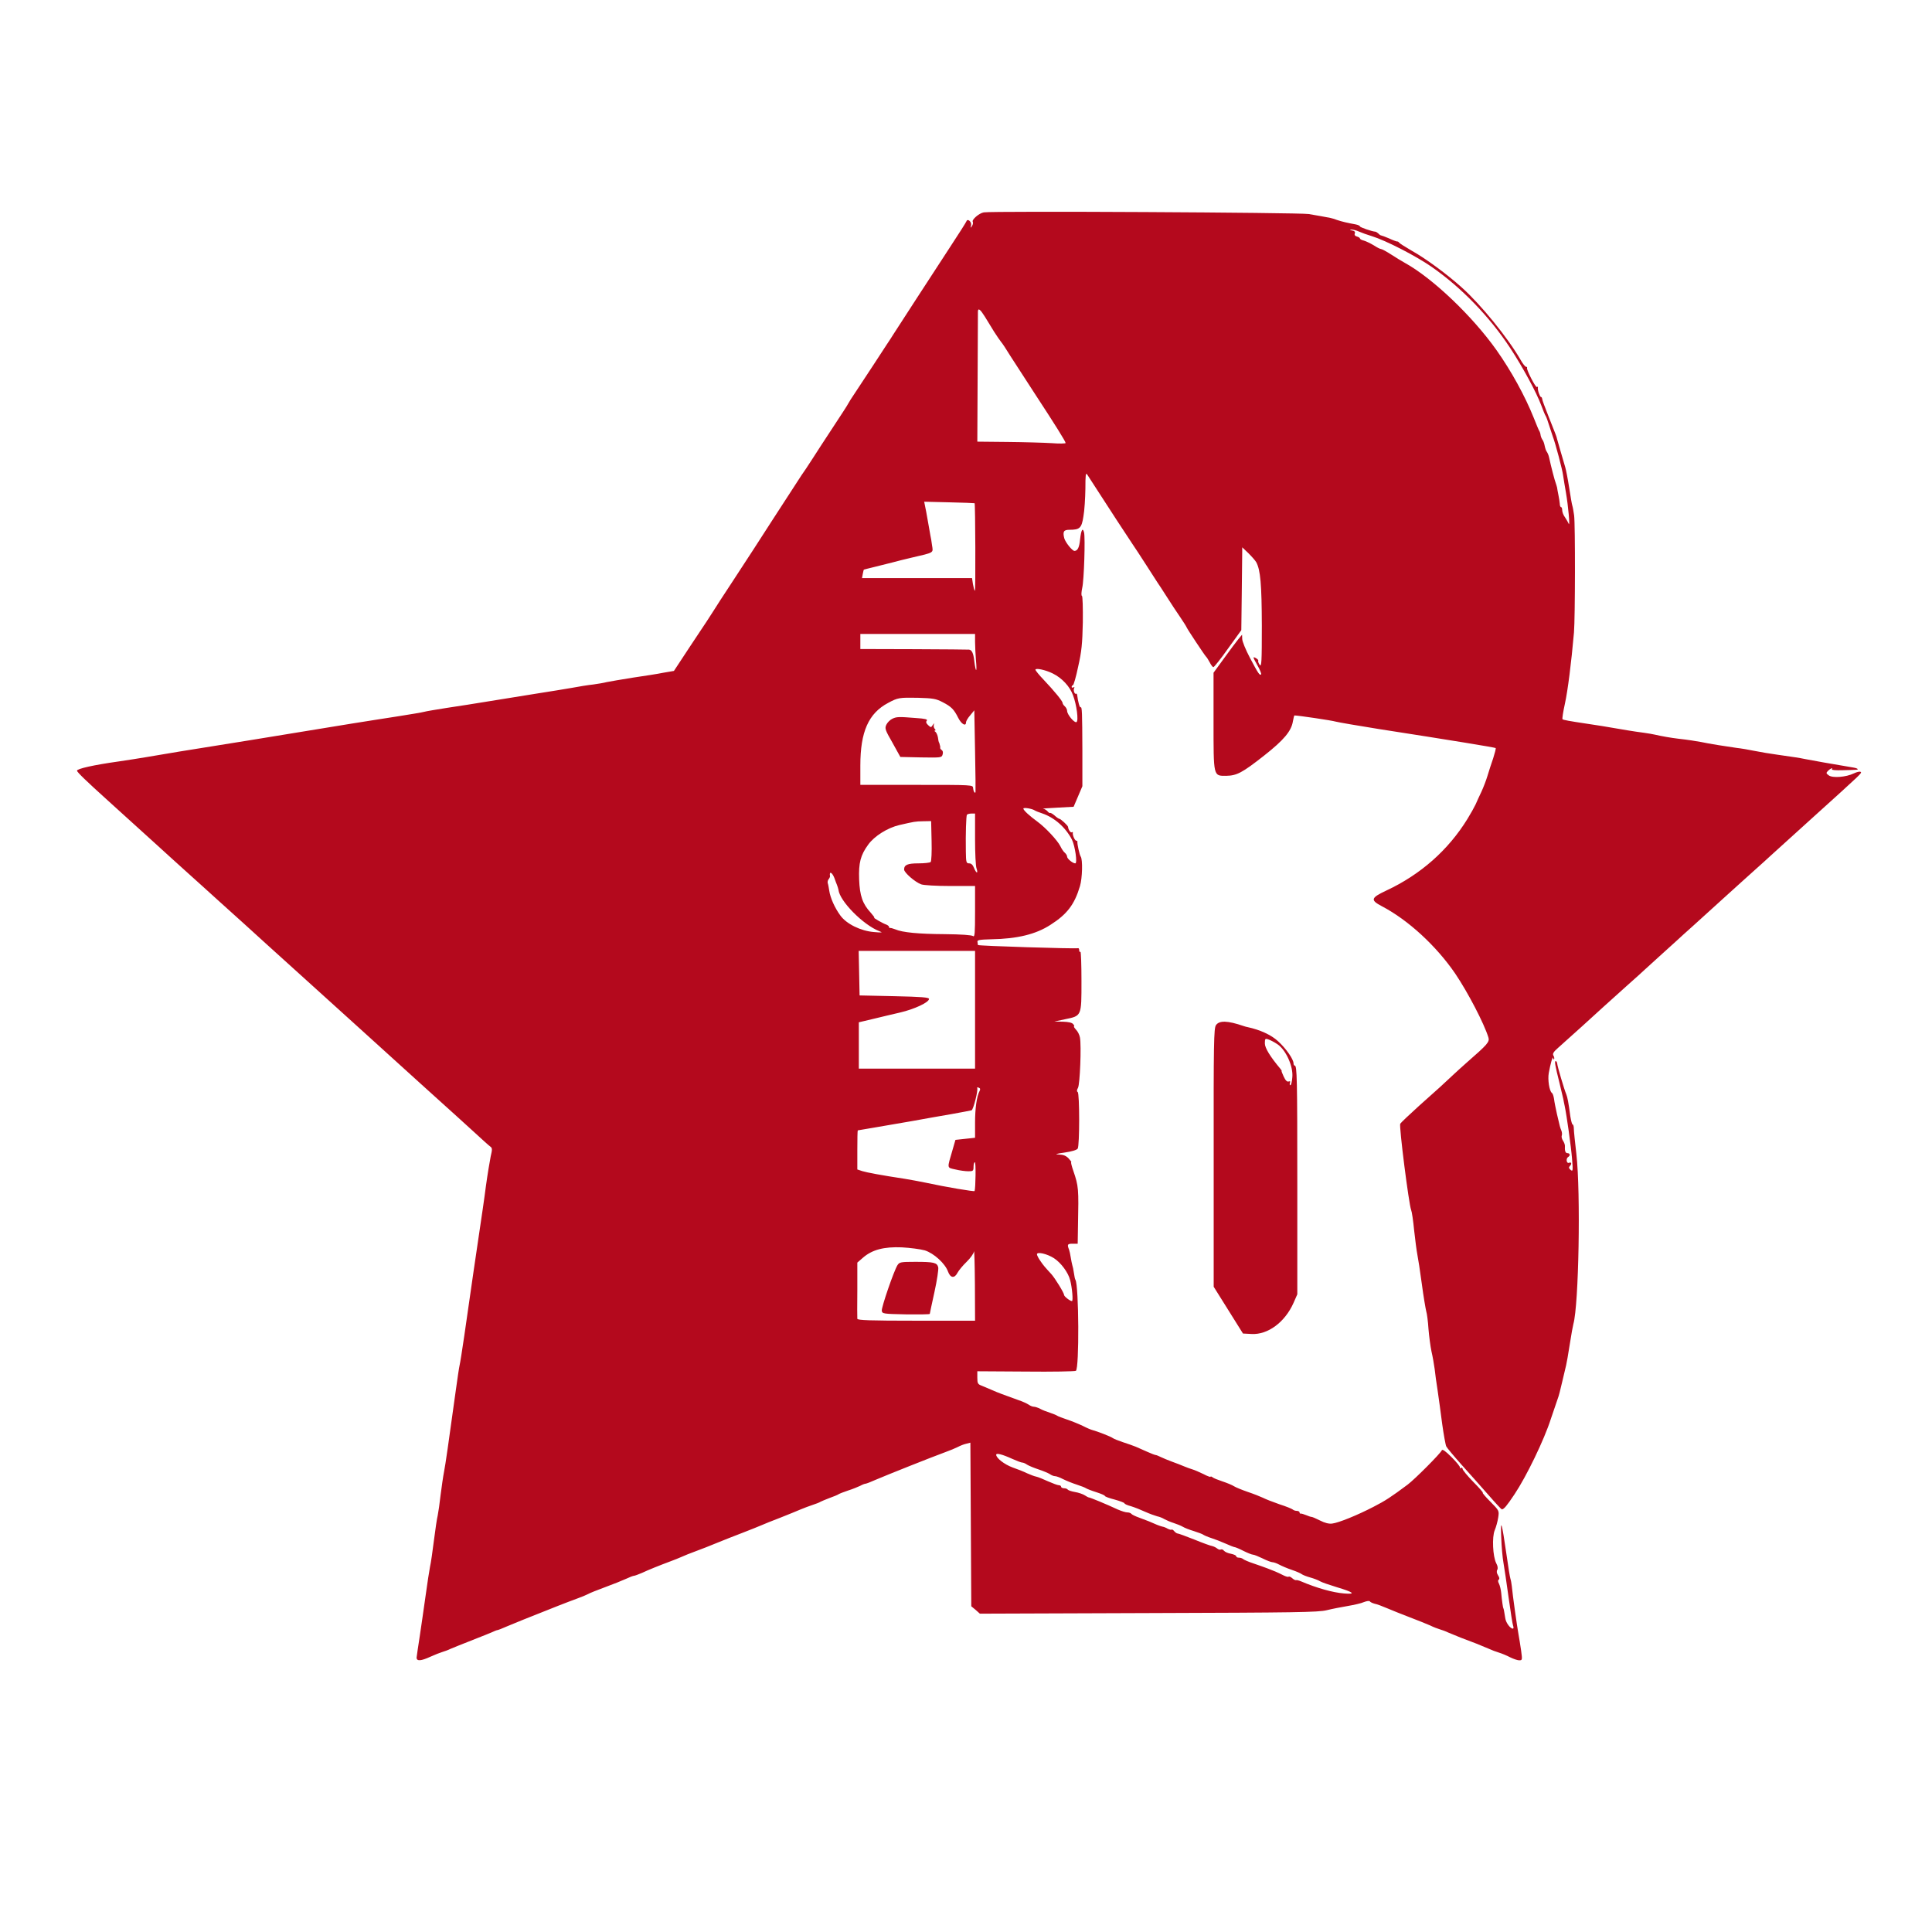 <?xml version="1.0" standalone="no"?>
<!DOCTYPE svg PUBLIC "-//W3C//DTD SVG 20010904//EN" "http://www.w3.org/TR/2001/REC-SVG-20010904/DTD/svg10.dtd">
<svg xmlns="http://www.w3.org/2000/svg" version="1.0" width="1280pt" height="1280pt" viewBox="0 0 1280 1280" preserveAspectRatio="xMidYMid meet">
<g transform="translate(0,1280) scale(0.1,-0.1)" fill="#b4091d" stroke="none">
<path d="M6518 11393 c-31 -5 -82 -49 -73 -63 3 -5 1 -18 -5 -27 -10 -16 -11 -15 -6 5 4 23 -24 47 -31 26 -2 -6 -50 -82 -108 -170 -141 -216 -326 -501 -380 -585 -5 -9 -23 -36 -39 -60 -16 -24 -58 -89 -94 -144 -36 -55 -86 -131 -112 -170 -26 -38 -49 -75 -51 -80 -2 -6 -49 -78 -103 -160 -54 -83 -112 -170 -127 -195 -16 -25 -38 -58 -49 -75 -12 -16 -45 -66 -73 -110 -28 -44 -94 -145 -146 -225 -52 -80 -110 -170 -129 -200 -20 -30 -81 -125 -137 -210 -56 -85 -116 -177 -133 -205 -18 -27 -37 -57 -42 -65 -6 -8 -56 -85 -113 -170 l-102 -155 -70 -12 c-38 -8 -131 -22 -205 -33 -74 -12 -151 -25 -170 -29 -19 -5 -60 -12 -90 -16 -30 -3 -93 -13 -140 -22 -47 -8 -155 -26 -240 -39 -85 -14 -225 -36 -310 -50 -85 -14 -211 -34 -280 -44 -69 -11 -136 -22 -150 -26 -14 -4 -92 -17 -175 -30 -82 -13 -220 -34 -305 -48 -723 -118 -762 -125 -922 -150 -153 -24 -280 -45 -438 -72 -47 -8 -130 -21 -185 -29 -164 -23 -275 -48 -275 -61 0 -9 63 -70 206 -199 95 -86 206 -187 309 -280 66 -60 158 -144 204 -185 46 -41 96 -86 111 -100 15 -14 67 -61 116 -105 138 -124 203 -183 305 -276 52 -47 193 -175 314 -284 121 -109 225 -203 231 -209 6 -6 49 -45 95 -86 72 -65 151 -137 385 -349 28 -25 88 -80 134 -121 97 -87 106 -96 224 -203 49 -45 95 -87 104 -93 14 -10 14 -19 3 -65 -6 -30 -21 -119 -32 -199 -10 -80 -31 -221 -45 -315 -24 -163 -44 -296 -98 -675 -14 -96 -28 -184 -31 -195 -3 -11 -14 -85 -25 -165 -50 -361 -68 -489 -78 -540 -6 -30 -16 -100 -23 -155 -6 -55 -15 -116 -19 -135 -5 -19 -16 -93 -25 -165 -9 -71 -20 -150 -26 -175 -5 -25 -18 -110 -29 -190 -11 -80 -29 -201 -39 -270 -11 -69 -20 -133 -21 -142 0 -25 29 -23 92 6 29 13 64 27 78 31 14 4 39 13 55 21 28 12 49 20 185 74 30 11 69 28 87 35 17 8 34 15 38 15 4 0 33 11 64 25 51 22 122 50 341 137 41 16 98 38 126 48 28 10 59 23 70 29 10 6 62 27 114 46 52 19 114 44 138 55 23 11 47 20 52 20 6 0 29 9 53 19 42 20 117 50 192 78 22 8 54 21 70 28 17 8 59 25 95 38 36 13 99 38 140 55 41 17 118 47 170 67 52 20 109 43 125 50 17 8 73 30 125 50 52 21 113 45 135 55 22 9 58 23 80 30 22 7 45 16 50 20 6 3 33 15 60 25 28 10 55 21 60 25 6 4 34 15 64 25 29 9 65 24 80 31 14 8 30 14 35 14 5 0 34 11 65 25 72 31 373 151 466 185 28 10 64 25 80 33 17 9 42 19 57 22 l27 7 3 -542 3 -542 29 -24 28 -25 1117 4 c974 3 1124 5 1181 19 36 9 99 21 140 28 41 7 90 18 107 26 18 7 35 9 38 5 3 -5 17 -12 32 -16 16 -3 53 -17 83 -30 30 -13 98 -40 150 -60 52 -20 113 -44 135 -54 22 -11 51 -22 65 -26 14 -4 39 -13 55 -21 17 -7 54 -22 83 -34 28 -11 76 -29 105 -40 28 -12 66 -27 82 -34 17 -8 46 -19 66 -25 20 -6 53 -20 74 -31 22 -11 49 -20 60 -20 21 0 21 3 13 63 -5 34 -13 85 -18 112 -9 49 -38 253 -44 317 -2 18 -6 40 -9 48 -3 8 -15 80 -26 160 -31 216 -41 248 -35 115 2 -61 9 -138 15 -170 6 -33 21 -136 34 -230 13 -93 26 -178 30 -187 4 -10 3 -18 -2 -18 -17 0 -46 39 -50 68 -7 44 -11 67 -13 67 -2 0 -10 54 -14 101 -2 22 -9 50 -15 62 -7 13 -8 23 -1 27 6 4 4 14 -5 28 -9 14 -11 27 -5 37 5 9 3 25 -7 43 -23 45 -29 174 -10 219 9 21 19 58 23 84 7 46 6 46 -52 105 -32 32 -55 59 -50 59 4 0 -24 33 -63 72 -39 40 -71 79 -71 86 0 7 -5 10 -12 6 -6 -4 -8 -3 -5 2 3 5 -22 36 -55 69 -42 42 -62 56 -66 46 -7 -19 -177 -190 -226 -227 -110 -82 -148 -107 -226 -147 -106 -55 -231 -106 -274 -111 -21 -3 -49 4 -80 20 -26 13 -51 24 -56 24 -5 0 -21 5 -37 12 -15 6 -31 11 -35 10 -5 -1 -8 2 -8 8 0 5 -8 10 -18 10 -10 0 -22 4 -27 9 -6 5 -45 21 -89 35 -43 15 -92 34 -109 43 -17 8 -62 26 -101 39 -38 13 -79 30 -90 37 -12 8 -46 22 -76 32 -30 10 -61 22 -67 28 -7 5 -13 7 -13 3 0 -3 -21 4 -47 18 -27 13 -59 27 -73 31 -14 4 -38 13 -55 20 -16 7 -52 21 -80 31 -27 10 -61 24 -75 31 -14 7 -29 13 -33 13 -4 0 -29 9 -55 21 -26 11 -60 26 -77 34 -16 7 -55 20 -85 30 -30 10 -60 22 -67 27 -12 10 -106 46 -134 53 -9 2 -38 14 -65 28 -27 13 -74 32 -104 42 -30 10 -59 21 -65 25 -5 4 -27 13 -48 20 -22 7 -51 18 -65 26 -15 8 -34 14 -42 14 -9 0 -24 6 -35 14 -11 7 -40 21 -65 29 -105 38 -136 49 -174 66 -23 10 -54 23 -71 30 -27 10 -30 16 -30 54 l0 42 320 -2 c176 -2 326 1 333 5 23 15 20 565 -3 603 -3 3 -7 24 -10 45 -3 22 -8 45 -11 53 -2 8 -7 30 -10 50 -3 20 -8 43 -11 51 -14 35 -11 40 23 40 l34 0 2 123 c5 242 4 258 -31 360 -11 31 -17 57 -14 57 4 0 -4 11 -17 25 -17 18 -35 25 -64 26 -31 1 -21 5 37 13 48 7 81 17 87 26 13 20 13 367 0 375 -7 4 -6 14 2 28 13 23 23 279 13 333 -3 17 -14 40 -26 52 -11 12 -17 22 -13 22 3 0 1 7 -6 15 -8 10 -32 15 -69 16 l-56 1 70 15 c112 23 110 19 110 252 0 110 -3 197 -7 195 -5 -3 -8 2 -8 10 0 9 -3 15 -7 14 -20 -5 -663 15 -664 21 0 3 -2 13 -3 21 -3 12 13 15 91 17 173 3 296 33 393 96 110 70 159 135 195 256 16 53 19 176 5 196 -8 11 -24 85 -22 98 1 4 -2 7 -7 7 -10 0 -27 39 -23 53 1 5 -2 6 -7 3 -8 -5 -23 16 -25 36 -1 9 -49 53 -57 53 -4 0 -19 10 -32 22 -14 12 -27 19 -30 17 -2 -2 -10 2 -17 11 -7 8 -20 16 -29 17 -9 1 33 4 93 7 l109 6 29 68 29 68 0 237 c-1 253 -2 292 -12 286 -6 -3 -17 37 -22 78 -1 9 -4 15 -8 12 -10 -6 -20 26 -12 38 3 7 1 8 -5 4 -7 -4 -12 -2 -12 3 0 6 4 11 8 11 5 0 21 55 35 123 23 101 28 152 31 294 1 95 -1 174 -6 175 -5 2 -4 25 2 53 12 49 21 334 12 368 -9 34 -19 16 -26 -45 -5 -54 -16 -77 -37 -78 -15 0 -60 56 -68 84 -11 44 -4 56 34 56 69 0 81 11 93 89 7 38 12 121 13 183 0 91 2 109 12 94 7 -10 37 -57 68 -105 31 -47 88 -135 127 -196 39 -60 85 -130 102 -155 17 -25 60 -90 95 -145 35 -55 69 -107 74 -115 6 -8 34 -51 62 -95 28 -44 68 -105 89 -135 20 -30 39 -59 41 -65 6 -15 122 -189 129 -195 4 -3 15 -20 24 -37 9 -18 20 -33 25 -33 5 0 49 55 97 123 l88 122 3 245 c1 135 3 258 3 275 l0 29 41 -39 c22 -22 46 -49 52 -60 28 -52 36 -146 37 -419 0 -243 -2 -277 -14 -261 -8 11 -12 23 -10 27 3 4 -5 12 -17 19 -20 10 -19 6 10 -46 18 -31 30 -60 26 -63 -9 -9 -19 6 -74 110 -28 53 -51 109 -51 125 l-1 28 -25 -30 c-13 -16 -56 -73 -94 -126 l-70 -96 0 -319 c0 -373 -2 -364 83 -364 71 1 107 20 252 134 132 104 181 163 191 228 4 21 8 38 10 38 24 0 248 -33 274 -41 19 -5 148 -27 285 -49 464 -72 770 -122 774 -126 3 -2 -5 -32 -16 -67 -12 -34 -29 -87 -38 -117 -9 -30 -27 -77 -40 -105 -13 -27 -31 -66 -39 -85 -9 -19 -33 -62 -54 -96 -127 -206 -310 -368 -537 -474 -104 -49 -108 -63 -28 -105 173 -91 358 -261 484 -445 85 -126 191 -330 220 -423 9 -30 -4 -45 -146 -169 -27 -24 -66 -59 -86 -78 -58 -55 -104 -97 -228 -207 -63 -57 -119 -110 -124 -118 -9 -16 57 -533 72 -571 5 -11 14 -72 20 -135 7 -63 16 -134 21 -159 5 -25 19 -113 30 -197 11 -83 25 -164 29 -180 5 -15 12 -68 15 -117 4 -49 13 -117 20 -150 8 -34 17 -86 21 -116 3 -30 12 -95 20 -145 7 -49 21 -148 30 -220 10 -71 22 -138 27 -148 5 -10 51 -65 101 -121 51 -56 130 -146 177 -199 46 -53 87 -97 90 -97 14 1 32 22 84 100 79 118 197 362 241 500 21 63 42 124 46 135 5 11 18 61 29 110 12 50 23 99 26 110 3 11 14 73 24 138 10 65 21 125 24 135 36 127 49 869 20 1125 -9 78 -17 154 -17 170 0 15 -4 27 -8 27 -4 0 -10 24 -15 53 -13 97 -19 126 -27 147 -13 30 -59 185 -60 203 -1 9 -5 17 -10 17 -9 0 -5 -25 25 -145 10 -44 22 -91 25 -105 2 -14 7 -34 9 -45 14 -66 43 -273 49 -350 7 -82 6 -88 -9 -76 -12 10 -14 17 -6 25 15 15 12 29 -5 22 -17 -6 -22 29 -5 39 15 9 12 25 -5 25 -14 0 -19 15 -17 49 0 8 -6 24 -13 34 -7 11 -11 26 -8 33 3 8 2 22 -2 32 -4 9 -9 24 -11 32 -2 8 -10 44 -19 80 -8 36 -17 80 -19 99 -3 19 -9 37 -14 40 -17 11 -29 88 -21 132 11 61 27 117 28 100 1 -8 4 -12 7 -8 3 3 2 13 -4 23 -7 13 -1 24 32 53 22 20 93 83 156 140 134 122 149 136 295 267 61 54 115 103 121 109 6 5 51 46 99 90 49 44 101 91 116 105 15 14 62 57 105 95 43 39 135 122 204 185 70 63 162 147 205 185 43 39 91 81 105 95 15 14 139 126 276 250 341 308 330 298 321 306 -4 4 -24 0 -45 -10 -51 -25 -141 -32 -166 -13 -18 13 -19 16 -4 31 17 16 33 22 25 9 -3 -5 27 -7 66 -6 40 1 81 2 91 3 25 0 15 10 -16 15 -145 24 -272 47 -313 55 -55 11 -72 13 -190 30 -44 6 -111 17 -150 25 -38 8 -92 17 -120 20 -52 7 -191 29 -235 39 -33 6 -88 15 -152 22 -49 6 -102 15 -155 27 -11 3 -43 8 -70 12 -89 12 -102 15 -280 45 -32 5 -76 12 -98 15 -120 18 -158 25 -163 30 -3 3 4 49 16 103 19 87 42 267 60 472 8 98 9 710 1 775 -4 28 -9 57 -12 65 -3 8 -12 62 -21 120 -9 58 -21 119 -26 135 -11 35 -51 176 -55 190 -2 12 -6 21 -57 150 -22 55 -41 106 -41 113 0 6 -4 12 -8 12 -7 0 -24 49 -20 63 1 5 -2 6 -7 3 -8 -5 -69 113 -65 126 2 5 -1 8 -7 8 -5 0 -22 21 -37 48 -85 147 -262 364 -388 477 -95 86 -240 193 -332 244 -43 25 -81 49 -84 54 -3 5 -9 8 -13 7 -3 0 -27 8 -52 20 -26 11 -50 20 -53 20 -4 0 -13 6 -19 13 -7 6 -16 12 -20 12 -21 1 -102 29 -102 35 0 4 -12 10 -27 13 -60 11 -89 18 -123 29 -19 7 -39 13 -45 14 -28 6 -87 16 -145 26 -64 10 -2095 21 -2152 11z m2485 -127 c18 -8 57 -22 87 -31 93 -29 290 -130 395 -203 196 -136 383 -329 520 -537 84 -128 174 -294 206 -380 12 -33 25 -64 29 -70 4 -5 15 -35 24 -65 10 -30 20 -62 23 -70 17 -43 65 -224 69 -260 3 -19 11 -71 19 -115 15 -87 28 -229 18 -205 -3 8 -14 27 -24 42 -11 14 -19 36 -19 47 0 12 -3 21 -7 21 -5 0 -9 10 -9 23 -1 12 -5 38 -9 57 -4 19 -8 42 -9 50 -2 8 -6 22 -9 30 -6 14 -31 109 -44 170 -3 14 -10 30 -15 37 -5 6 -11 24 -14 39 -3 16 -9 33 -14 39 -5 7 -11 20 -13 31 -1 10 -5 24 -9 29 -4 6 -20 45 -37 88 -57 142 -147 307 -246 447 -160 226 -423 476 -605 577 -19 10 -61 36 -92 56 -31 20 -62 37 -68 37 -6 0 -28 11 -49 25 -22 13 -51 27 -65 31 -14 3 -26 10 -26 14 0 4 -9 10 -20 13 -13 3 -18 11 -14 20 4 11 -2 17 -18 20 -16 3 -18 5 -5 6 11 0 33 -5 50 -13z m-2478 -564 c16 -26 44 -71 62 -101 19 -29 39 -59 46 -67 7 -7 35 -50 62 -94 28 -44 100 -155 160 -247 133 -203 205 -318 205 -328 0 -4 -42 -5 -92 -1 -51 3 -183 7 -293 8 l-200 2 2 425 c1 235 2 432 2 439 2 23 16 12 46 -36z m-68 -1236 c5 -4 7 -584 2 -580 -4 2 -9 22 -13 44 l-6 40 -364 0 -365 0 5 27 c3 15 6 28 7 29 1 1 31 8 67 17 36 9 90 22 120 30 30 8 88 23 128 32 154 36 145 30 137 82 -3 24 -8 55 -11 66 -2 12 -7 38 -10 57 -3 19 -12 65 -18 101 l-13 65 166 -4 c91 -2 167 -5 168 -6z m3 -918 c0 -29 3 -84 6 -123 8 -82 -1 -86 -11 -5 -6 53 -16 74 -35 76 -6 1 -170 2 -365 3 l-355 1 0 50 0 50 380 0 380 0 0 -52z m515 -210 c61 -30 113 -86 134 -144 24 -63 38 -169 23 -178 -13 -8 -62 50 -62 74 0 9 -7 23 -15 30 -8 7 -15 17 -15 23 0 12 -55 79 -126 154 -30 31 -54 61 -54 66 0 13 67 -1 115 -25z m-730 -190 c58 -30 75 -47 104 -105 21 -41 51 -58 51 -29 0 8 12 29 28 47 l27 33 5 -270 c3 -148 4 -271 3 -273 -6 -9 -14 7 -16 28 -1 21 -2 21 -374 21 l-373 0 0 128 c0 224 54 346 184 415 65 35 74 36 196 34 102 -3 121 -6 165 -29z m610 -717 c6 -4 28 -13 50 -20 82 -28 155 -93 197 -174 21 -43 37 -157 22 -157 -17 0 -54 31 -54 44 0 8 -7 19 -15 26 -9 7 -22 27 -30 44 -19 38 -96 121 -150 161 -55 40 -95 77 -95 88 0 9 57 0 75 -12z m-395 -190 c0 -93 4 -181 10 -195 5 -14 6 -26 2 -26 -4 0 -13 14 -19 30 -8 20 -18 30 -32 30 -19 0 -21 6 -22 78 -2 120 2 235 7 244 3 4 16 8 30 8 l24 0 0 -169z m-288 -12 c2 -73 -1 -134 -6 -140 -6 -5 -42 -9 -81 -9 -73 0 -95 -10 -95 -41 0 -20 72 -83 113 -98 16 -6 101 -11 193 -11 l164 0 0 -171 c0 -140 -2 -169 -13 -161 -8 7 -79 12 -188 13 -173 1 -280 11 -328 32 -14 5 -29 10 -33 9 -5 -1 -8 2 -8 7 0 5 -8 11 -17 15 -22 7 -90 46 -81 46 4 0 -7 15 -23 33 -54 58 -73 112 -77 221 -4 109 9 160 60 230 41 57 129 112 207 130 101 23 103 24 158 25 l52 1 3 -131z m-644 -246 c5 -16 14 -37 18 -48 4 -11 8 -24 9 -30 8 -75 163 -232 270 -274 26 -10 22 -11 -35 -6 -87 7 -181 53 -222 109 -37 50 -67 117 -74 165 -3 20 -7 42 -10 50 -2 7 0 19 6 26 6 7 10 17 9 21 -6 35 14 25 29 -13z m932 -873 l0 -390 -385 0 -385 0 0 153 0 154 93 22 c50 12 132 32 181 43 94 22 191 67 191 90 0 10 -49 14 -230 18 l-230 5 -3 148 -3 147 386 0 385 0 0 -390z m30 -538 c-19 -36 -30 -115 -30 -210 l0 -100 -65 -7 -65 -7 -19 -66 c-37 -127 -39 -117 19 -130 28 -7 67 -12 86 -12 31 0 34 3 34 30 0 17 4 30 9 30 7 0 5 -167 -2 -191 -2 -5 -188 26 -327 56 -41 8 -102 20 -135 25 -158 24 -253 42 -282 51 l-33 11 0 129 c0 71 1 129 3 130 1 0 52 9 112 19 61 10 173 30 250 43 77 14 194 35 260 46 66 12 125 23 132 25 12 5 45 135 37 148 -3 4 2 5 10 2 11 -4 12 -11 6 -22z m-363 -1056 c60 -19 135 -87 154 -141 16 -43 43 -46 63 -7 8 15 35 48 60 72 25 24 47 55 49 69 2 14 5 -83 6 -216 l1 -243 -390 0 c-305 0 -390 3 -390 13 -1 6 -1 93 0 192 l0 180 38 33 c60 52 138 73 257 68 55 -3 123 -12 152 -20z m856 -52 c46 -30 94 -94 107 -145 13 -49 21 -139 12 -139 -13 0 -52 31 -52 40 0 14 -60 111 -84 138 -44 48 -53 58 -74 89 -12 17 -22 37 -22 43 0 19 68 3 113 -26z m-275 -1330 c29 -13 58 -24 65 -24 7 0 21 -6 32 -14 11 -7 45 -21 75 -31 30 -10 64 -24 75 -31 11 -8 26 -14 35 -14 9 0 33 -9 54 -20 22 -11 62 -27 90 -36 28 -9 56 -20 61 -24 6 -4 36 -16 68 -26 31 -10 57 -21 57 -25 0 -4 29 -15 65 -24 36 -10 65 -21 65 -25 0 -4 19 -13 43 -19 23 -7 66 -24 94 -37 29 -13 65 -26 80 -30 16 -3 37 -12 48 -19 11 -6 38 -18 60 -25 22 -7 49 -18 61 -25 11 -7 44 -20 74 -29 29 -9 58 -20 64 -25 6 -4 29 -14 51 -21 22 -7 64 -23 93 -36 29 -13 57 -24 61 -24 5 0 32 -11 59 -25 28 -14 56 -25 63 -25 8 0 37 -12 64 -25 28 -14 57 -25 65 -25 8 0 29 -7 45 -16 17 -9 54 -25 84 -35 30 -10 59 -23 65 -28 6 -5 31 -15 56 -22 25 -7 54 -18 65 -25 11 -7 61 -24 110 -39 114 -34 132 -49 49 -42 -74 6 -181 36 -284 80 -14 6 -29 10 -34 8 -5 -1 -16 5 -26 14 -9 8 -19 12 -23 9 -3 -3 -18 1 -34 9 -15 8 -39 19 -53 25 -14 5 -38 15 -53 21 -16 6 -57 21 -90 32 -34 11 -66 25 -71 30 -6 5 -18 9 -28 9 -10 0 -18 4 -18 10 0 5 -16 12 -35 16 -19 3 -39 12 -46 20 -6 8 -15 11 -21 8 -5 -3 -16 0 -24 7 -9 7 -24 14 -33 16 -9 1 -62 20 -118 43 -55 22 -105 40 -110 40 -6 0 -16 7 -23 15 -7 9 -15 13 -18 11 -2 -3 -14 0 -26 6 -11 7 -28 13 -36 14 -8 2 -23 7 -35 12 -35 16 -68 29 -117 47 -26 9 -50 21 -53 26 -4 5 -16 9 -27 9 -11 0 -39 9 -62 19 -77 36 -184 80 -192 80 -3 0 -15 6 -27 14 -12 8 -41 18 -65 22 -23 4 -44 11 -48 16 -3 5 -14 9 -25 9 -10 0 -19 5 -19 10 0 6 -7 10 -15 10 -8 0 -40 12 -72 26 -32 15 -67 29 -78 31 -11 2 -38 12 -60 22 -22 11 -65 28 -97 39 -54 20 -108 62 -108 84 0 13 40 3 108 -28z"/>
<path d="M5910 8037 c-14 -7 -31 -24 -38 -39 -11 -24 -8 -34 41 -119 l52 -94 137 -3 c132 -2 137 -2 143 19 4 13 2 24 -5 29 -6 4 -11 10 -11 14 1 3 0 8 0 11 -1 3 -3 10 -4 15 -1 6 -3 11 -5 13 -1 1 -4 15 -6 32 -3 16 -11 33 -17 37 -7 4 -8 8 -2 8 5 0 4 5 -2 11 -6 6 -9 19 -6 28 3 12 2 11 -7 -2 -11 -18 -13 -18 -31 -1 -13 12 -16 21 -9 29 8 9 -10 14 -73 18 -112 9 -128 9 -157 -6z"/>
<path d="M5946 4418 c-24 -38 -107 -280 -104 -302 3 -20 10 -21 161 -24 86 -1 157 0 157 3 0 2 14 68 31 145 17 77 28 151 25 164 -8 31 -29 36 -153 36 -96 0 -104 -2 -117 -22z"/>
<path d="M8056 6008 c-14 -20 -16 -119 -15 -878 l0 -855 97 -155 97 -155 57 -3 c108 -6 221 78 278 206 l25 57 0 720 c0 715 -2 795 -17 795 -4 0 -8 7 -8 15 0 27 -50 99 -103 147 -46 42 -118 75 -201 93 -6 1 -18 4 -26 7 -108 37 -162 38 -184 6z m407 -126 c56 -37 106 -147 99 -219 -2 -29 -8 -53 -13 -53 -4 0 -6 7 -3 15 4 11 2 13 -8 10 -10 -4 -21 6 -33 32 -10 21 -16 38 -14 38 2 0 -2 7 -9 15 -67 80 -102 137 -102 167 0 31 2 34 22 27 13 -4 40 -18 61 -32z"/>
</g>
</svg>